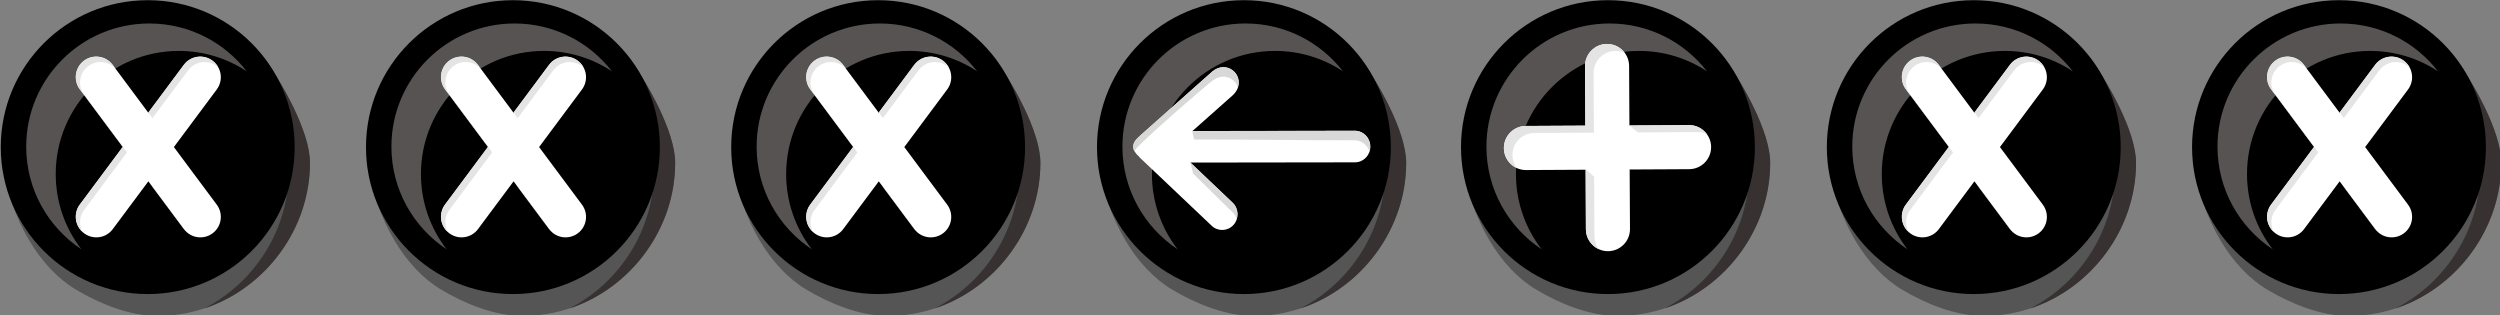 <?xml version="1.0" encoding="UTF-8" standalone="no"?>
<!-- Created with Inkscape (http://www.inkscape.org/) -->

<svg
   width="897.99mm"
   height="113.238mm"
   viewBox="0 0 897.99 113.238"
   version="1.1"
   id="svg4822"
   inkscape:version="1.1.1 (3bf5ae0d25, 2021-09-20)"
   sodipodi:docname="2022-SK-02-answerB.svg"
   xmlns:inkscape="http://www.inkscape.org/namespaces/inkscape"
   xmlns:sodipodi="http://sodipodi.sourceforge.net/DTD/sodipodi-0.dtd"
   xmlns="http://www.w3.org/2000/svg"
   xmlns:svg="http://www.w3.org/2000/svg">
  <rect x="0" y="0" width="897.99" height="113.238" fill="#808080" stroke="none"/>
  <sodipodi:namedview
     id="namedview4824"
     pagecolor="#ffffff"
     bordercolor="#666666"
     borderopacity="1.0"
     inkscape:pageshadow="2"
     inkscape:pageopacity="0.0"
     inkscape:pagecheckerboard="0"
     inkscape:document-units="mm"
     showgrid="false"
     inkscape:zoom="0.082960683"
     inkscape:cx="1482.63"
     inkscape:cy="3839.168"
     inkscape:window-width="1920"
     inkscape:window-height="1137"
     inkscape:window-x="-8"
     inkscape:window-y="-8"
     inkscape:window-maximized="1"
     inkscape:current-layer="layer1" />
  <defs
     id="defs4819" />
  <g
     inkscape:label="Ebene 1"
     inkscape:groupmode="layer"
     id="layer1"
     transform="translate(619.881,42.268)">
    <g
       id="g6465"
       transform="translate(-1247.692,-511.069)">
      <g
         transform="matrix(0.265,0,0,0.265,1118.103,424.105)"
         style="clip-rule:evenodd;fill-rule:evenodd;stroke-linecap:round;stroke-linejoin:round;stroke-miterlimit:1.5"
         id="g984-6">
        <g
           id="g4-6"
           transform="matrix(1.049,0,0,1,2.407,-10.77)">
          <path
             id="path2-8"
             style="fill:#555555"
             d="m 461.4,257.486 c 22.911,32.438 59.856,100.02 59.856,142.715 0,109.92 -86.873,207.488 -196.793,207.488 -37.128,0 -75.312,-16.988 -104.779,-35.205 -47.259,-29.219 -83.84,-93.066 -96.749,-172.283 0,0 302.393,-193.788 338.465,-142.715 z" />
        </g>
        <path
           id="path68-86"
           style="fill:#373131"
           d="m 352.921,271.429 c 63.215,-27.804 119.024,-44.34 133.568,-24.712 24.037,32.438 62.798,100.019 62.798,142.715 0,88.892 -59.607,169.706 -143.417,197.376 68.294,-34.954 114.55,-106.993 114.55,-185.3 0,-42.695 -38.761,-110.277 -62.798,-142.715 -12.281,-16.573 -53.984,-7.362 -104.701,12.636 z" />
        <g
           id="g72-5"
           transform="translate(28.031,-10.77)">
          <path
             id="path70-07"
             style="fill:#3d3d3d"
             d="m 122.935,400.201 c 0,-109.919 89.241,-199.16 199.16,-199.16" />
        </g>
        <g
           id="g76-1"
           transform="translate(7.241,-32.108)">
          <circle
             id="circle74-94"
             r="199.161"
             cy="400.201"
             cx="322.095" />
        </g>
        <g
           id="g80-30"
           transform="matrix(0.838,0,0,0.838,55.547,58.926)">
          <path
             id="path78-2"
             style="fill:#575353"
             d="M 219.482,534.202 C 165.674,498.52 130.176,437.42 130.176,368.093 c 0,-109.919 89.241,-199.16 199.16,-199.16 64.095,0 121.158,30.342 157.597,77.434 -31.488,-20.881 -69.261,-33.052 -109.854,-33.052 -109.92,0 -199.161,89.241 -199.161,199.161 0,45.825 15.51,88.057 41.564,121.726 z" />
        </g>
        <path
           id="path82-9"
           style="fill:#ffffff"
           d="m 298.704,338.971 -80.692,0.433 c -16.49,0.089 -29.806,13.548 -29.717,30.038 0.088,16.49 13.548,29.806 30.038,29.717 0,0 80.692,-0.433 80.692,-0.433 0,0 0.434,80.692 0.434,80.692 0.088,16.49 13.548,29.806 30.038,29.717 16.49,-0.089 29.806,-13.548 29.717,-30.038 0,0 -0.434,-80.692 -0.434,-80.692 0,0 80.692,-0.434 80.692,-0.434 16.49,-0.089 29.806,-13.548 29.718,-30.038 -0.089,-16.49 -13.549,-29.806 -30.039,-29.717 0,0 -80.692,0.433 -80.692,0.433 0,0 -0.433,-80.692 -0.433,-80.692 -0.089,-16.49 -13.549,-29.805 -30.039,-29.717 -16.49,0.089 -29.805,13.548 -29.717,30.038 z" />
        <path
           id="path84-3"
           style="fill:#e4e4e4"
           d="m 299.183,398.022 0.276,81.396 c 0.064,11.967 7.17,22.262 17.365,26.975 -3.598,-4.904 -5.736,-10.945 -5.771,-17.485 0,0 -0.434,-80.692 -0.434,-80.692 z m -93.524,-1.605 c -3.597,-4.904 -5.735,-10.944 -5.77,-17.484 -0.089,-16.49 13.227,-29.95 29.717,-30.038 l 80.692,-0.434 -0.434,-80.692 c -0.088,-16.49 13.228,-29.95 29.717,-30.038 4.524,-0.025 8.819,0.959 12.674,2.742 -5.471,-7.459 -14.318,-12.286 -24.268,-12.233 -16.49,0.089 -29.805,13.548 -29.717,30.038 l 0.434,80.693 -80.692,0.433 c -16.49,0.089 -29.806,13.548 -29.717,30.038 0.064,11.967 7.17,22.262 17.364,26.975 z m 152.828,-57.565 11.566,9.288 c 0,0 80.692,-0.434 80.692,-0.434 4.524,-0.024 8.819,0.96 12.674,2.743 -5.471,-7.46 -14.318,-12.287 -24.268,-12.233 z" />
      </g>
      <g
         transform="matrix(0.265,0,0,0.265,450.708,424.589)"
         style="clip-rule:evenodd;fill-rule:evenodd;stroke-linecap:round;stroke-linejoin:round;stroke-miterlimit:1.5"
         id="g36-2">
        <g
           transform="matrix(1.049,0,0,1,541.599,-12.596)"
           id="g8-5">
          <path
             d="m 461.4,257.486 c 22.911,32.438 59.856,100.02 59.856,142.715 0,109.92 -86.873,207.488 -196.793,207.488 -37.128,0 -75.312,-16.988 -104.779,-35.205 -47.259,-29.219 -83.84,-93.066 -96.749,-172.283 0,0 302.393,-193.788 338.465,-142.715 z"
             style="fill:#555555"
             id="path6-9" />
        </g>
        <g
           transform="translate(539.193,-1.826)"
           id="g12-9">
          <path
             d="m 352.921,271.429 c 63.215,-27.804 119.024,-44.34 133.568,-24.712 24.037,32.438 62.798,100.019 62.798,142.715 0,88.892 -59.607,169.706 -143.417,197.376 68.294,-34.954 114.55,-106.993 114.55,-185.3 0,-42.695 -38.761,-110.277 -62.798,-142.715 -12.281,-16.573 -53.984,-7.362 -104.701,12.636 z"
             style="fill:#373131"
             id="path10-0" />
        </g>
        <g
           transform="translate(567.224,-12.596)"
           id="g16-4">
          <path
             d="m 122.935,400.201 c 0,-109.919 89.241,-199.16 199.16,-199.16"
             style="fill:#3d3d3d"
             id="path14-8" />
        </g>
        <g
           transform="translate(546.434,-33.934)"
           id="g20-55">
          <circle
             cx="322.095"
             cy="400.201"
             r="199.161"
             id="circle18-3" />
        </g>
        <g
           transform="matrix(0.838,0,0,0.838,594.74,57.099)"
           id="g24-5">
          <path
             d="M 219.482,534.202 C 165.674,498.52 130.176,437.42 130.176,368.093 c 0,-109.919 89.241,-199.16 199.16,-199.16 64.095,0 121.158,30.342 157.597,77.434 -31.488,-20.881 -69.261,-33.052 -109.854,-33.052 -109.92,0 -199.161,89.241 -199.161,199.161 0,45.825 15.51,88.057 41.564,121.726 z"
             style="fill:#575353"
             id="path22-0" />
        </g>
        <g
           transform="matrix(0.875,0,0,0.875,109.439,45.684)"
           id="g34-7">
          <g
             transform="translate(-471.187,-0.594)"
             id="g28-53">
            <path
               d="m 1300.18,366.861 -66.45,89.256 c -10.45,14.036 -7.55,33.916 6.49,44.368 14.04,10.451 33.92,7.54 44.37,-6.496 0,0 55.13,-74.036 55.13,-74.036 0,0 55.12,74.036 55.12,74.036 10.45,14.036 30.33,16.947 44.37,6.496 14.04,-10.452 16.95,-30.332 6.5,-44.368 0,0 -66.46,-89.256 -66.46,-89.256 0,0 66.46,-89.255 66.46,-89.255 10.45,-14.036 7.54,-33.917 -6.5,-44.368 -14.04,-10.451 -33.92,-7.541 -44.37,6.495 0,0 -55.12,74.036 -55.12,74.036 0,0 -55.13,-74.036 -55.13,-74.036 -10.45,-14.036 -30.33,-16.946 -44.37,-6.495 -14.04,10.451 -16.94,30.332 -6.49,44.368 z"
               style="fill:#ffffff"
               id="path26-25" />
          </g>
          <g
             transform="matrix(-1,0,0,1,1736.81,-0.339)"
             id="g32-1">
            <path
               d="m 919.574,244.62 c 10.908,-11.308 28.803,-13.022 41.735,-3.392 14.037,10.451 16.947,30.332 6.496,44.368 0,0 -66.459,89.255 -66.459,89.255 0,0 66.459,89.256 66.459,89.256 7.568,10.163 8.13,23.391 2.534,33.884 12.012,-10.827 14.028,-29.242 4.18,-42.469 0,0 -66.459,-89.255 -66.459,-89.255 0,0 66.459,-89.255 66.459,-89.255 10.451,-14.037 7.541,-33.917 -6.496,-44.368 -14.036,-10.452 -33.916,-7.541 -44.368,6.495 z m -57.598,183.539 -0.161,-0.216 -51.045,68.555 c 0.931,-0.966 1.811,-2 2.633,-3.103 z M 760.005,243.127 c 0.733,-0.662 1.506,-1.296 2.316,-1.899 14.036,-10.451 33.916,-7.541 44.368,6.496 0,0 55.126,74.036 55.126,74.036 l 6.553,-8.801 -54.965,-73.82 c -10.452,-14.036 -30.332,-16.947 -44.368,-6.495 -3.873,2.883 -6.899,6.484 -9.03,10.483 z"
               style="fill:#e4e4e4"
               id="path30-8" />
          </g>
        </g>
      </g>
      <g
         transform="matrix(0.265,0,0,0.265,581.891,424.589)"
         style="clip-rule:evenodd;fill-rule:evenodd;stroke-linecap:round;stroke-linejoin:round;stroke-miterlimit:1.5"
         id="g36-6-2">
        <g
           transform="matrix(1.049,0,0,1,541.599,-12.596)"
           id="g8-1-4">
          <path
             d="m 461.4,257.486 c 22.911,32.438 59.856,100.02 59.856,142.715 0,109.92 -86.873,207.488 -196.793,207.488 -37.128,0 -75.312,-16.988 -104.779,-35.205 -47.259,-29.219 -83.84,-93.066 -96.749,-172.283 0,0 302.393,-193.788 338.465,-142.715 z"
             style="fill:#555555"
             id="path6-5-4" />
        </g>
        <g
           transform="translate(539.193,-1.826)"
           id="g12-3-7">
          <path
             d="m 352.921,271.429 c 63.215,-27.804 119.024,-44.34 133.568,-24.712 24.037,32.438 62.798,100.019 62.798,142.715 0,88.892 -59.607,169.706 -143.417,197.376 68.294,-34.954 114.55,-106.993 114.55,-185.3 0,-42.695 -38.761,-110.277 -62.798,-142.715 -12.281,-16.573 -53.984,-7.362 -104.701,12.636 z"
             style="fill:#373131"
             id="path10-8-2" />
        </g>
        <g
           transform="translate(567.224,-12.596)"
           id="g16-9-3">
          <path
             d="m 122.935,400.201 c 0,-109.919 89.241,-199.16 199.16,-199.16"
             style="fill:#3d3d3d"
             id="path14-3-7" />
        </g>
        <g
           transform="translate(546.434,-33.934)"
           id="g20-8-7">
          <circle
             cx="322.095"
             cy="400.201"
             r="199.161"
             id="circle18-9-0" />
        </g>
        <g
           transform="matrix(0.838,0,0,0.838,594.74,57.099)"
           id="g24-3-3">
          <path
             d="M 219.482,534.202 C 165.674,498.52 130.176,437.42 130.176,368.093 c 0,-109.919 89.241,-199.16 199.16,-199.16 64.095,0 121.158,30.342 157.597,77.434 -31.488,-20.881 -69.261,-33.052 -109.854,-33.052 -109.92,0 -199.161,89.241 -199.161,199.161 0,45.825 15.51,88.057 41.564,121.726 z"
             style="fill:#575353"
             id="path22-8-1" />
        </g>
        <g
           transform="matrix(0.875,0,0,0.875,109.439,45.684)"
           id="g34-9-4">
          <g
             transform="translate(-471.187,-0.594)"
             id="g28-2-6">
            <path
               d="m 1300.18,366.861 -66.45,89.256 c -10.45,14.036 -7.55,33.916 6.49,44.368 14.04,10.451 33.92,7.54 44.37,-6.496 0,0 55.13,-74.036 55.13,-74.036 0,0 55.12,74.036 55.12,74.036 10.45,14.036 30.33,16.947 44.37,6.496 14.04,-10.452 16.95,-30.332 6.5,-44.368 0,0 -66.46,-89.256 -66.46,-89.256 0,0 66.46,-89.255 66.46,-89.255 10.45,-14.036 7.54,-33.917 -6.5,-44.368 -14.04,-10.451 -33.92,-7.541 -44.37,6.495 0,0 -55.12,74.036 -55.12,74.036 0,0 -55.13,-74.036 -55.13,-74.036 -10.45,-14.036 -30.33,-16.946 -44.37,-6.495 -14.04,10.451 -16.94,30.332 -6.49,44.368 z"
               style="fill:#ffffff"
               id="path26-6-6" />
          </g>
          <g
             transform="matrix(-1,0,0,1,1736.81,-0.339)"
             id="g32-4-8">
            <path
               d="m 919.574,244.62 c 10.908,-11.308 28.803,-13.022 41.735,-3.392 14.037,10.451 16.947,30.332 6.496,44.368 0,0 -66.459,89.255 -66.459,89.255 0,0 66.459,89.256 66.459,89.256 7.568,10.163 8.13,23.391 2.534,33.884 12.012,-10.827 14.028,-29.242 4.18,-42.469 0,0 -66.459,-89.255 -66.459,-89.255 0,0 66.459,-89.255 66.459,-89.255 10.451,-14.037 7.541,-33.917 -6.496,-44.368 -14.036,-10.452 -33.916,-7.541 -44.368,6.495 z m -57.598,183.539 -0.161,-0.216 -51.045,68.555 c 0.931,-0.966 1.811,-2 2.633,-3.103 z M 760.005,243.127 c 0.733,-0.662 1.506,-1.296 2.316,-1.899 14.036,-10.451 33.916,-7.541 44.368,6.496 0,0 55.126,74.036 55.126,74.036 l 6.553,-8.801 -54.965,-73.82 c -10.452,-14.036 -30.332,-16.947 -44.368,-6.495 -3.873,2.883 -6.899,6.484 -9.03,10.483 z"
               style="fill:#e4e4e4"
               id="path30-6-6" />
          </g>
        </g>
      </g>
      <g
         transform="matrix(0.265,0,0,0.265,713.074,424.589)"
         style="clip-rule:evenodd;fill-rule:evenodd;stroke-linecap:round;stroke-linejoin:round;stroke-miterlimit:1.5"
         id="g36-7-8">
        <g
           transform="matrix(1.049,0,0,1,541.599,-12.596)"
           id="g8-7-4">
          <path
             d="m 461.4,257.486 c 22.911,32.438 59.856,100.02 59.856,142.715 0,109.92 -86.873,207.488 -196.793,207.488 -37.128,0 -75.312,-16.988 -104.779,-35.205 -47.259,-29.219 -83.84,-93.066 -96.749,-172.283 0,0 302.393,-193.788 338.465,-142.715 z"
             style="fill:#555555"
             id="path6-59-1" />
        </g>
        <g
           transform="translate(539.193,-1.826)"
           id="g12-4-4">
          <path
             d="m 352.921,271.429 c 63.215,-27.804 119.024,-44.34 133.568,-24.712 24.037,32.438 62.798,100.019 62.798,142.715 0,88.892 -59.607,169.706 -143.417,197.376 68.294,-34.954 114.55,-106.993 114.55,-185.3 0,-42.695 -38.761,-110.277 -62.798,-142.715 -12.281,-16.573 -53.984,-7.362 -104.701,12.636 z"
             style="fill:#373131"
             id="path10-9-1" />
        </g>
        <g
           transform="translate(567.224,-12.596)"
           id="g16-94-6">
          <path
             d="m 122.935,400.201 c 0,-109.919 89.241,-199.16 199.16,-199.16"
             style="fill:#3d3d3d"
             id="path14-2-7" />
        </g>
        <g
           transform="translate(546.434,-33.934)"
           id="g20-9-5">
          <circle
             cx="322.095"
             cy="400.201"
             r="199.161"
             id="circle18-2-5" />
        </g>
        <g
           transform="matrix(0.838,0,0,0.838,594.74,57.099)"
           id="g24-2-0">
          <path
             d="M 219.482,534.202 C 165.674,498.52 130.176,437.42 130.176,368.093 c 0,-109.919 89.241,-199.16 199.16,-199.16 64.095,0 121.158,30.342 157.597,77.434 -31.488,-20.881 -69.261,-33.052 -109.854,-33.052 -109.92,0 -199.161,89.241 -199.161,199.161 0,45.825 15.51,88.057 41.564,121.726 z"
             style="fill:#575353"
             id="path22-7-6" />
        </g>
        <g
           transform="matrix(0.875,0,0,0.875,109.439,45.684)"
           id="g34-1-9">
          <g
             transform="translate(-471.187,-0.594)"
             id="g28-8-8">
            <path
               d="m 1300.18,366.861 -66.45,89.256 c -10.45,14.036 -7.55,33.916 6.49,44.368 14.04,10.451 33.92,7.54 44.37,-6.496 0,0 55.13,-74.036 55.13,-74.036 0,0 55.12,74.036 55.12,74.036 10.45,14.036 30.33,16.947 44.37,6.496 14.04,-10.452 16.95,-30.332 6.5,-44.368 0,0 -66.46,-89.256 -66.46,-89.256 0,0 66.46,-89.255 66.46,-89.255 10.45,-14.036 7.54,-33.917 -6.5,-44.368 -14.04,-10.451 -33.92,-7.541 -44.37,6.495 0,0 -55.12,74.036 -55.12,74.036 0,0 -55.13,-74.036 -55.13,-74.036 -10.45,-14.036 -30.33,-16.946 -44.37,-6.495 -14.04,10.451 -16.94,30.332 -6.49,44.368 z"
               style="fill:#ffffff"
               id="path26-1-5" />
          </g>
          <g
             transform="matrix(-1,0,0,1,1736.81,-0.339)"
             id="g32-9-99">
            <path
               d="m 919.574,244.62 c 10.908,-11.308 28.803,-13.022 41.735,-3.392 14.037,10.451 16.947,30.332 6.496,44.368 0,0 -66.459,89.255 -66.459,89.255 0,0 66.459,89.256 66.459,89.256 7.568,10.163 8.13,23.391 2.534,33.884 12.012,-10.827 14.028,-29.242 4.18,-42.469 0,0 -66.459,-89.255 -66.459,-89.255 0,0 66.459,-89.255 66.459,-89.255 10.451,-14.037 7.541,-33.917 -6.496,-44.368 -14.036,-10.452 -33.916,-7.541 -44.368,6.495 z m -57.598,183.539 -0.161,-0.216 -51.045,68.555 c 0.931,-0.966 1.811,-2 2.633,-3.103 z M 760.005,243.127 c 0.733,-0.662 1.506,-1.296 2.316,-1.899 14.036,-10.451 33.916,-7.541 44.368,6.496 0,0 55.126,74.036 55.126,74.036 l 6.553,-8.801 -54.965,-73.82 c -10.452,-14.036 -30.332,-16.947 -44.368,-6.495 -3.873,2.883 -6.899,6.484 -9.03,10.483 z"
               style="fill:#e4e4e4"
               id="path30-4-6" />
          </g>
        </g>
      </g>
      <g
         transform="matrix(0.265,0,0,0.265,1106.624,424.589)"
         style="clip-rule:evenodd;fill-rule:evenodd;stroke-linecap:round;stroke-linejoin:round;stroke-miterlimit:1.5"
         id="g36-7-6-9">
        <g
           transform="matrix(1.049,0,0,1,541.599,-12.596)"
           id="g8-7-8-8">
          <path
             d="m 461.4,257.486 c 22.911,32.438 59.856,100.02 59.856,142.715 0,109.92 -86.873,207.488 -196.793,207.488 -37.128,0 -75.312,-16.988 -104.779,-35.205 -47.259,-29.219 -83.84,-93.066 -96.749,-172.283 0,0 302.393,-193.788 338.465,-142.715 z"
             style="fill:#555555"
             id="path6-59-8-6" />
        </g>
        <g
           transform="translate(539.193,-1.826)"
           id="g12-4-3-8">
          <path
             d="m 352.921,271.429 c 63.215,-27.804 119.024,-44.34 133.568,-24.712 24.037,32.438 62.798,100.019 62.798,142.715 0,88.892 -59.607,169.706 -143.417,197.376 68.294,-34.954 114.55,-106.993 114.55,-185.3 0,-42.695 -38.761,-110.277 -62.798,-142.715 -12.281,-16.573 -53.984,-7.362 -104.701,12.636 z"
             style="fill:#373131"
             id="path10-9-5-0" />
        </g>
        <g
           transform="translate(567.224,-12.596)"
           id="g16-94-3-7">
          <path
             d="m 122.935,400.201 c 0,-109.919 89.241,-199.16 199.16,-199.16"
             style="fill:#3d3d3d"
             id="path14-2-5-9" />
        </g>
        <g
           transform="translate(546.434,-33.934)"
           id="g20-9-2-1">
          <circle
             cx="322.095"
             cy="400.201"
             r="199.161"
             id="circle18-2-2-9" />
        </g>
        <g
           transform="matrix(0.838,0,0,0.838,594.74,57.099)"
           id="g24-2-3-6">
          <path
             d="M 219.482,534.202 C 165.674,498.52 130.176,437.42 130.176,368.093 c 0,-109.919 89.241,-199.16 199.16,-199.16 64.095,0 121.158,30.342 157.597,77.434 -31.488,-20.881 -69.261,-33.052 -109.854,-33.052 -109.92,0 -199.161,89.241 -199.161,199.161 0,45.825 15.51,88.057 41.564,121.726 z"
             style="fill:#575353"
             id="path22-7-4-7" />
        </g>
        <g
           transform="matrix(0.875,0,0,0.875,109.439,45.684)"
           id="g34-1-6-7">
          <g
             transform="translate(-471.187,-0.594)"
             id="g28-8-7-5">
            <path
               d="m 1300.18,366.861 -66.45,89.256 c -10.45,14.036 -7.55,33.916 6.49,44.368 14.04,10.451 33.92,7.54 44.37,-6.496 0,0 55.13,-74.036 55.13,-74.036 0,0 55.12,74.036 55.12,74.036 10.45,14.036 30.33,16.947 44.37,6.496 14.04,-10.452 16.95,-30.332 6.5,-44.368 0,0 -66.46,-89.256 -66.46,-89.256 0,0 66.46,-89.255 66.46,-89.255 10.45,-14.036 7.54,-33.917 -6.5,-44.368 -14.04,-10.451 -33.92,-7.541 -44.37,6.495 0,0 -55.12,74.036 -55.12,74.036 0,0 -55.13,-74.036 -55.13,-74.036 -10.45,-14.036 -30.33,-16.946 -44.37,-6.495 -14.04,10.451 -16.94,30.332 -6.49,44.368 z"
               style="fill:#ffffff"
               id="path26-1-3-1" />
          </g>
          <g
             transform="matrix(-1,0,0,1,1736.81,-0.339)"
             id="g32-9-9-5">
            <path
               d="m 919.574,244.62 c 10.908,-11.308 28.803,-13.022 41.735,-3.392 14.037,10.451 16.947,30.332 6.496,44.368 0,0 -66.459,89.255 -66.459,89.255 0,0 66.459,89.256 66.459,89.256 7.568,10.163 8.13,23.391 2.534,33.884 12.012,-10.827 14.028,-29.242 4.18,-42.469 0,0 -66.459,-89.255 -66.459,-89.255 0,0 66.459,-89.255 66.459,-89.255 10.451,-14.037 7.541,-33.917 -6.496,-44.368 -14.036,-10.452 -33.916,-7.541 -44.368,6.495 z m -57.598,183.539 -0.161,-0.216 -51.045,68.555 c 0.931,-0.966 1.811,-2 2.633,-3.103 z M 760.005,243.127 c 0.733,-0.662 1.506,-1.296 2.316,-1.899 14.036,-10.451 33.916,-7.541 44.368,6.496 0,0 55.126,74.036 55.126,74.036 l 6.553,-8.801 -54.965,-73.82 c -10.452,-14.036 -30.332,-16.947 -44.368,-6.495 -3.873,2.883 -6.899,6.484 -9.03,10.483 z"
               style="fill:#e4e4e4"
               id="path30-4-1-9" />
          </g>
        </g>
      </g>
      <g
         transform="matrix(0.265,0,0,0.265,1237.808,424.589)"
         style="clip-rule:evenodd;fill-rule:evenodd;stroke-linecap:round;stroke-linejoin:round;stroke-miterlimit:1.5"
         id="g36-7-6-9-4">
        <g
           transform="matrix(1.049,0,0,1,541.599,-12.596)"
           id="g8-7-8-8-0">
          <path
             d="m 461.4,257.486 c 22.911,32.438 59.856,100.02 59.856,142.715 0,109.92 -86.873,207.488 -196.793,207.488 -37.128,0 -75.312,-16.988 -104.779,-35.205 -47.259,-29.219 -83.84,-93.066 -96.749,-172.283 0,0 302.393,-193.788 338.465,-142.715 z"
             style="fill:#555555"
             id="path6-59-8-6-2" />
        </g>
        <g
           transform="translate(539.193,-1.826)"
           id="g12-4-3-8-3">
          <path
             d="m 352.921,271.429 c 63.215,-27.804 119.024,-44.34 133.568,-24.712 24.037,32.438 62.798,100.019 62.798,142.715 0,88.892 -59.607,169.706 -143.417,197.376 68.294,-34.954 114.55,-106.993 114.55,-185.3 0,-42.695 -38.761,-110.277 -62.798,-142.715 -12.281,-16.573 -53.984,-7.362 -104.701,12.636 z"
             style="fill:#373131"
             id="path10-9-5-0-9" />
        </g>
        <g
           transform="translate(567.224,-12.596)"
           id="g16-94-3-7-5">
          <path
             d="m 122.935,400.201 c 0,-109.919 89.241,-199.16 199.16,-199.16"
             style="fill:#3d3d3d"
             id="path14-2-5-9-8" />
        </g>
        <g
           transform="translate(546.434,-33.934)"
           id="g20-9-2-1-8">
          <circle
             cx="322.095"
             cy="400.201"
             r="199.161"
             id="circle18-2-2-9-9" />
        </g>
        <g
           transform="matrix(0.838,0,0,0.838,594.74,57.099)"
           id="g24-2-3-6-5">
          <path
             d="M 219.482,534.202 C 165.674,498.52 130.176,437.42 130.176,368.093 c 0,-109.919 89.241,-199.16 199.16,-199.16 64.095,0 121.158,30.342 157.597,77.434 -31.488,-20.881 -69.261,-33.052 -109.854,-33.052 -109.92,0 -199.161,89.241 -199.161,199.161 0,45.825 15.51,88.057 41.564,121.726 z"
             style="fill:#575353"
             id="path22-7-4-7-2" />
        </g>
        <g
           transform="matrix(0.875,0,0,0.875,109.439,45.684)"
           id="g34-1-6-7-6">
          <g
             transform="translate(-471.187,-0.594)"
             id="g28-8-7-5-1">
            <path
               d="m 1300.18,366.861 -66.45,89.256 c -10.45,14.036 -7.55,33.916 6.49,44.368 14.04,10.451 33.92,7.54 44.37,-6.496 0,0 55.13,-74.036 55.13,-74.036 0,0 55.12,74.036 55.12,74.036 10.45,14.036 30.33,16.947 44.37,6.496 14.04,-10.452 16.95,-30.332 6.5,-44.368 0,0 -66.46,-89.256 -66.46,-89.256 0,0 66.46,-89.255 66.46,-89.255 10.45,-14.036 7.54,-33.917 -6.5,-44.368 -14.04,-10.451 -33.92,-7.541 -44.37,6.495 0,0 -55.12,74.036 -55.12,74.036 0,0 -55.13,-74.036 -55.13,-74.036 -10.45,-14.036 -30.33,-16.946 -44.37,-6.495 -14.04,10.451 -16.94,30.332 -6.49,44.368 z"
               style="fill:#ffffff"
               id="path26-1-3-1-7" />
          </g>
          <g
             transform="matrix(-1,0,0,1,1736.81,-0.339)"
             id="g32-9-9-5-2">
            <path
               d="m 919.574,244.62 c 10.908,-11.308 28.803,-13.022 41.735,-3.392 14.037,10.451 16.947,30.332 6.496,44.368 0,0 -66.459,89.255 -66.459,89.255 0,0 66.459,89.256 66.459,89.256 7.568,10.163 8.13,23.391 2.534,33.884 12.012,-10.827 14.028,-29.242 4.18,-42.469 0,0 -66.459,-89.255 -66.459,-89.255 0,0 66.459,-89.255 66.459,-89.255 10.451,-14.037 7.541,-33.917 -6.496,-44.368 -14.036,-10.452 -33.916,-7.541 -44.368,6.495 z m -57.598,183.539 -0.161,-0.216 -51.045,68.555 c 0.931,-0.966 1.811,-2 2.633,-3.103 z M 760.005,243.127 c 0.733,-0.662 1.506,-1.296 2.316,-1.899 14.036,-10.451 33.916,-7.541 44.368,6.496 0,0 55.126,74.036 55.126,74.036 l 6.553,-8.801 -54.965,-73.82 c -10.452,-14.036 -30.332,-16.947 -44.368,-6.495 -3.873,2.883 -6.899,6.484 -9.03,10.483 z"
               style="fill:#e4e4e4"
               id="path30-4-1-9-2" />
          </g>
        </g>
      </g>
      <g
         transform="matrix(0.265,0,0,0.265,713.178,425.122)"
         style="clip-rule:evenodd;fill-rule:evenodd;stroke-linecap:round;stroke-linejoin:round;stroke-miterlimit:1.5"
         id="g66-3">
        <g
           transform="translate(495.42,-2.016)"
           id="g58-6">
          <g
             transform="matrix(1.049,0,0,1,541.599,-12.596)"
             id="g40-3">
            <path
               d="m 461.4,257.486 c 22.911,32.438 59.856,100.02 59.856,142.715 0,109.92 -86.873,207.488 -196.793,207.488 -37.128,0 -75.312,-16.988 -104.779,-35.205 -47.259,-29.219 -83.84,-93.066 -96.749,-172.283 0,0 302.393,-193.788 338.465,-142.715 z"
               style="fill:#555555"
               id="path38-1" />
          </g>
          <g
             transform="translate(539.193,-1.826)"
             id="g44-7">
            <path
               d="m 352.921,271.429 c 63.215,-27.804 119.024,-44.34 133.568,-24.712 24.037,32.438 62.798,100.019 62.798,142.715 0,88.892 -59.607,169.706 -143.417,197.376 68.294,-34.954 114.55,-106.993 114.55,-185.3 0,-42.695 -38.761,-110.277 -62.798,-142.715 -12.281,-16.573 -53.984,-7.362 -104.701,12.636 z"
               style="fill:#373131"
               id="path42-9" />
          </g>
          <g
             transform="translate(567.224,-12.596)"
             id="g48-6">
            <path
               d="m 122.935,400.201 c 0,-109.919 89.241,-199.16 199.16,-199.16"
               style="fill:#3d3d3d"
               id="path46-5" />
          </g>
          <g
             transform="translate(546.434,-33.934)"
             id="g52-89">
            <circle
               cx="322.095"
               cy="400.201"
               r="199.161"
               id="circle50-6" />
          </g>
          <g
             transform="matrix(0.838,0,0,0.838,594.74,57.099)"
             id="g56-7">
            <path
               d="M 219.482,534.202 C 165.674,498.52 130.176,437.42 130.176,368.093 c 0,-109.919 89.241,-199.16 199.16,-199.16 64.095,0 121.158,30.342 157.597,77.434 -31.488,-20.881 -69.261,-33.052 -109.854,-33.052 -109.92,0 -199.161,89.241 -199.161,199.161 0,45.825 15.51,88.057 41.564,121.726 z"
               style="fill:#575353"
               id="path54-1" />
          </g>
        </g>
        <g
           transform="matrix(1.398,0,0,1.431,-993.646,-572.968)"
           id="g62-8">
          <path
             d="m 1675.8,605.608 c 15.25,-14.552 -3.41,-34.928 -19.58,-22.571 l -69.58,60.354 c -0.18,0.157 -0.36,0.317 -0.53,0.483 l -0.06,0.053 -0.08,0.083 -0.18,0.176 -0.1,0.109 -0.19,0.195 c -8.55,6.832 -8.03,13.244 -0.87,19.347 l 0.04,0.056 0.04,0.043 0.46,0.565 0.14,0.147 0.09,0.104 0.11,0.12 0.2,0.21 0.36,0.353 0.11,0.116 0.05,0.037 0.05,0.049 68.89,63.811 c 6.05,5.602 15.51,5.24 21.12,-0.81 5.6,-6.049 5.24,-15.509 -0.81,-21.111 l -40.99,-37.964 159.59,-0.219 c 8.25,-0.012 14.93,-6.715 14.92,-14.96 -0.01,-8.245 -6.71,-14.93 -14.96,-14.918 l -157.53,0.216 c 0,0 39.29,-34.074 39.29,-34.074 z"
             style="fill:#ffffff"
             id="path60-5" />
        </g>
        <path
           d="m 1291.44,385.133 3.53,14.913 c 19.1,18.108 34.26,34.199 53.36,52.307 2.63,2.492 4.55,5.62 5.67,9.061 l 0.05,0.179 c 2.35,-7.642 0.4,-16.333 -5.72,-22.134 z m -75.93,-15.049 c -2.49,-4.011 105,-96.193 105.9,-95.867 14.34,-11.218 30.08,-3.585 34.23,8.814 6.06,-18.483 -15.31,-36.514 -34.23,-21.709 l -97.26,86.362 c -0.25,0.224 -0.5,0.453 -0.74,0.691 l -0.44,0.447 -0.14,0.156 -0.27,0.279 c -8.87,7.252 -10.75,14.173 -7.05,20.827 z m 78.27,-27.512 2.66,11.353 c 73.4,-0.103 144.22,1.14 217.62,1.037 1.76,-0.003 3.52,0.22 5.22,0.666 4.86,1.275 9.14,4.372 11.96,8.526 1.17,1.713 2.06,3.585 2.7,5.553 l 0.06,0.184 c 0.63,-2.043 0.97,-4.219 0.97,-6.476 -0.02,-11.798 -9.38,-21.364 -20.91,-21.348 z"
           style="fill:#d8d8d8"
           id="path64-85" />
      </g>
    </g>
  </g>
</svg>
